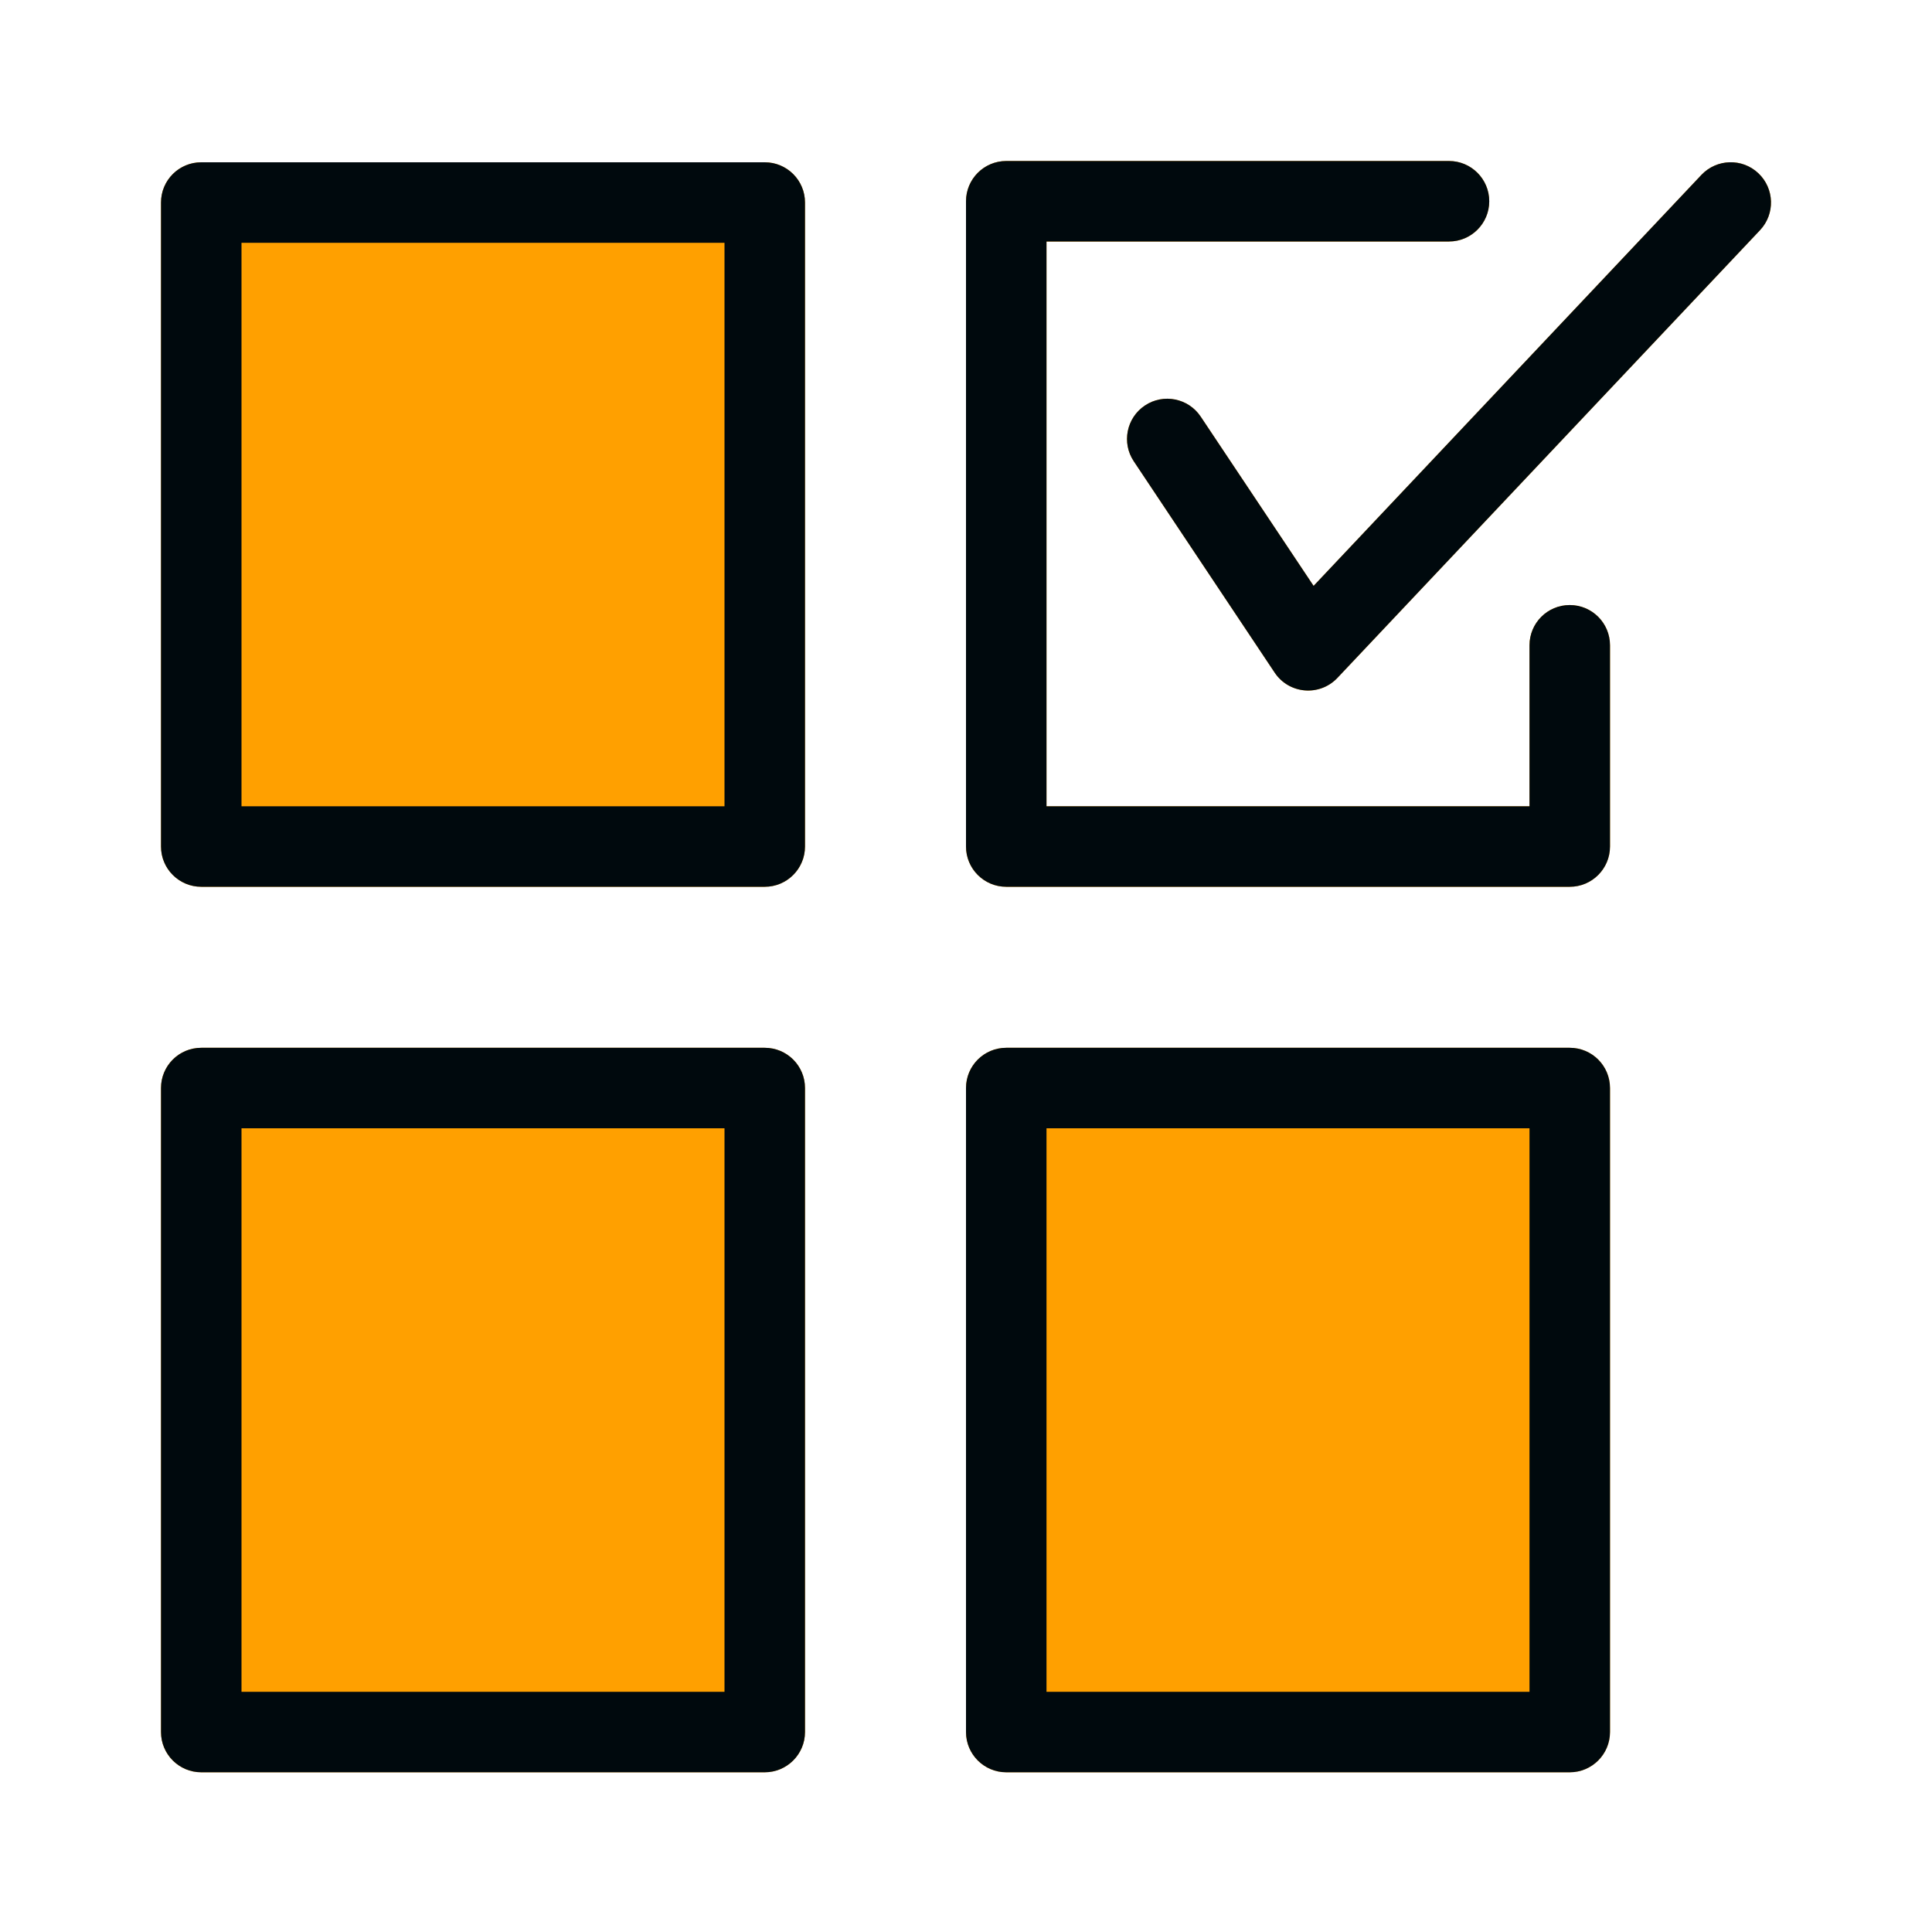<?xml version="1.0" encoding="UTF-8"?>
<svg width="24px" height="24px" viewBox="0 0 24 24" version="1.1" xmlns="http://www.w3.org/2000/svg" xmlns:xlink="http://www.w3.org/1999/xlink">
    <!-- Generator: Sketch 60.1 (88133) - https://sketch.com -->
    <title>Topology/compliance-topology_24</title>
    <desc>Created with Sketch.</desc>
    <g id="Topology/compliance-topology_24" stroke="none" stroke-width="1" fill="none" fill-rule="evenodd">
        <path d="M16.318,7.278 L21.136,2.172 C21.326,1.972 21.642,1.962 21.843,2.152 C22.044,2.342 22.053,2.658 21.864,2.859 L16.614,8.421 C16.393,8.655 16.012,8.623 15.834,8.355 L14.084,5.73 C13.931,5.501 13.993,5.19 14.223,5.037 C14.452,4.884 14.763,4.946 14.916,5.176 L16.318,7.278 Z M19.5,13.016 C19.776,13.016 20,13.239 20,13.516 L20,21.516 C20,21.792 19.776,22.016 19.5,22.016 L12.5,22.016 C12.224,22.016 12,21.792 12,21.516 L12,13.516 C12,13.239 12.224,13.016 12.5,13.016 L19.5,13.016 Z M9.5,13.016 C9.776,13.016 10,13.239 10,13.516 L10,21.516 C10,21.792 9.776,22.016 9.5,22.016 L2.5,22.016 C2.224,22.016 2,21.792 2,21.516 L2,13.516 C2,13.239 2.224,13.016 2.5,13.016 L9.5,13.016 Z M18,2 C18.276,2 18.5,2.224 18.5,2.5 C18.5,2.776 18.276,3 18,3 L13,3 L13,10.016 L19,10.016 L19,8.016 C19,7.739 19.224,7.516 19.5,7.516 C19.776,7.516 20,7.739 20,8.016 L20,10.516 C20,10.792 19.776,11.016 19.5,11.016 L12.5,11.016 C12.224,11.016 12,10.792 12,10.516 L12,2.5 C12,2.224 12.224,2 12.5,2 L18,2 Z M9.5,2.016 C9.776,2.016 10,2.239 10,2.516 L10,10.516 C10,10.792 9.776,11.016 9.5,11.016 L2.5,11.016 C2.224,11.016 2,10.792 2,10.516 L2,2.516 C2,2.239 2.224,2.016 2.5,2.016 L9.5,2.016 Z" id="secondary-color" fill="#FFA000"></path>
        <path d="M16.318,7.278 L21.136,2.172 C21.326,1.972 21.642,1.962 21.843,2.152 C22.044,2.342 22.053,2.658 21.864,2.859 L16.614,8.421 C16.393,8.655 16.012,8.623 15.834,8.355 L14.084,5.73 C13.931,5.501 13.993,5.19 14.223,5.037 C14.452,4.884 14.763,4.946 14.916,5.176 L16.318,7.278 Z M13,10.016 L19,10.016 L19,8.016 C19,7.739 19.224,7.516 19.5,7.516 C19.776,7.516 20,7.739 20,8.016 L20,10.516 C20,10.792 19.776,11.016 19.5,11.016 L12.5,11.016 C12.224,11.016 12,10.792 12,10.516 L12,2.5 C12,2.224 12.224,2 12.5,2 L18,2 C18.276,2 18.5,2.224 18.5,2.5 C18.5,2.776 18.276,3 18,3 L13,3 L13,10.016 Z M12.5,22.016 C12.224,22.016 12,21.792 12,21.516 L12,13.516 C12,13.239 12.224,13.016 12.5,13.016 L19.5,13.016 C19.776,13.016 20,13.239 20,13.516 L20,21.516 C20,21.792 19.776,22.016 19.5,22.016 L12.5,22.016 Z M19,21.016 L19,14.016 L13,14.016 L13,21.016 L19,21.016 Z M2.5,22.016 C2.224,22.016 2,21.792 2,21.516 L2,13.516 C2,13.239 2.224,13.016 2.5,13.016 L9.5,13.016 C9.776,13.016 10,13.239 10,13.516 L10,21.516 C10,21.792 9.776,22.016 9.5,22.016 L2.5,22.016 Z M9,21.016 L9,14.016 L3,14.016 L3,21.016 L9,21.016 Z M2.5,11.016 C2.224,11.016 2,10.792 2,10.516 L2,2.516 C2,2.239 2.224,2.016 2.5,2.016 L9.5,2.016 C9.776,2.016 10,2.239 10,2.516 L10,10.516 C10,10.792 9.776,11.016 9.5,11.016 L2.5,11.016 Z M9,10.016 L9,3.016 L3,3.016 L3,10.016 L9,10.016 Z" id="compliance-topology_24" fill="#00090D"></path>
    </g>
</svg>